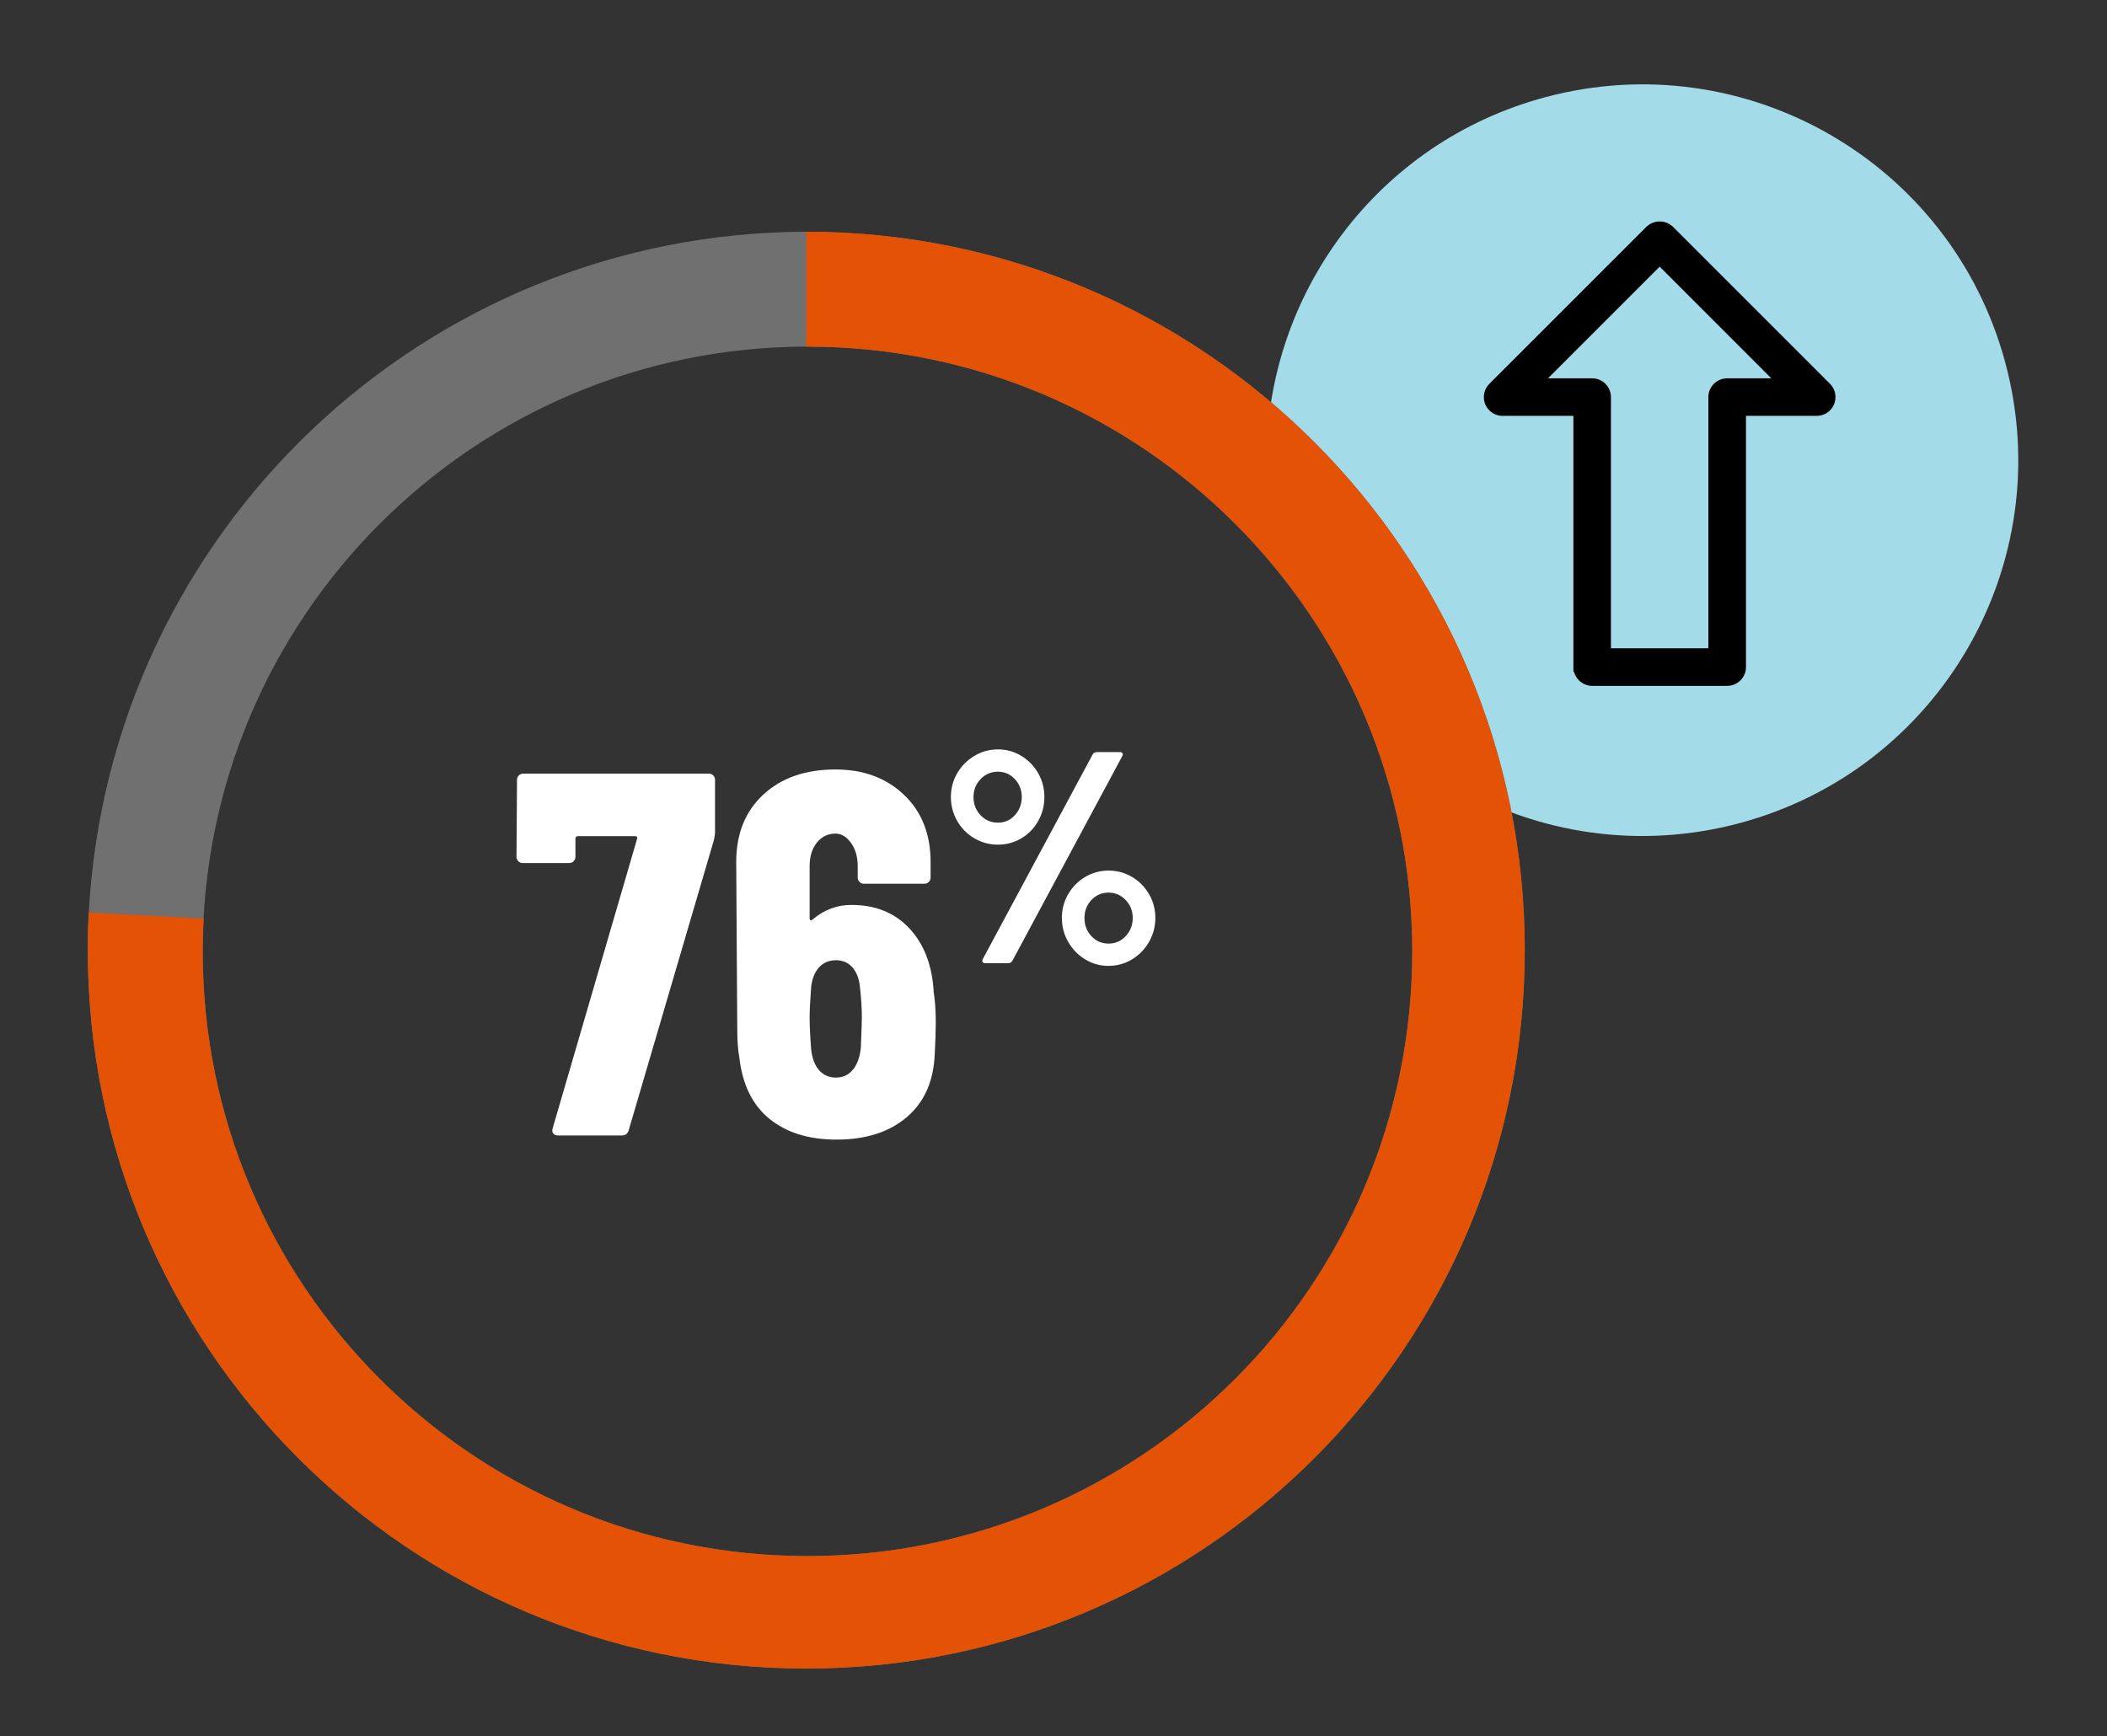 <?xml version="1.0" encoding="utf-8"?>
<!-- Generator: Adobe Illustrator 27.0.1, SVG Export Plug-In . SVG Version: 6.00 Build 0)  -->
<svg version="1.1" id="Layer_1" xmlns="http://www.w3.org/2000/svg" xmlns:xlink="http://www.w3.org/1999/xlink" x="0px" y="0px"
	 width="216px" height="178px" viewBox="0 0 216 178" style="enable-background:new 0 0 216 178;" xml:space="preserve">
<rect x="0" y="0" width="216" height="178" fill="#333333" stroke="none"/>
<style type="text/css">
	.st0{opacity:0.999;fill:#A4DBE8;enable-background:new    ;}
	.st1{fill:#707070;}
	.st2{fill:#E35205;}
	.st3{fill:#FFFFFF;}
</style>
<path id="Ellipse_191" class="st0" d="M178.349,84.388c-10.272,2.754-20.688,1.085-29.226-3.84
	c-8.542-4.928-19.281-30.074-19.283-33.368c-0.011-17.016,11.34-32.592,28.556-37.208c20.55-5.51,41.675,6.683,47.185,27.232
	C211.091,57.753,198.898,78.878,178.349,84.388z"/>
<path class="st1" d="M82.656,23.758L82.656,23.758c-39.145,0.089-71.417,30.713-73.555,69.8H9.1C9.015,95.184,9,95.786,9,97.414
	c0,40.679,32.977,73.656,73.656,73.656s73.656-32.977,73.656-73.656S123.335,23.758,82.656,23.758z M82.779,159.537
	c-34.242,0-62-27.758-62-62c0-34.242,27.758-62,62-62s62,27.758,62,62C144.779,131.779,117.021,159.537,82.779,159.537z"/>
<path d="M187.603,39.352l-16.109-16.11c-0.76-0.717-1.947-0.716-2.713,0.01l-16.1,16.1c-0.363,0.363-0.563,0.846-0.563,1.359
	c-0.001,0.514,0.199,0.998,0.562,1.361c0.363,0.364,0.847,0.564,1.361,0.565h7.254v25.754l0.006,0.5h0.065
	c0.221,0.82,0.971,1.425,1.859,1.425h13.84c1.062,0,1.925-0.863,1.925-1.925V42.637h7.252c0.513,0,0.995-0.2,1.359-0.563
	C188.352,41.324,188.353,40.103,187.603,39.352z M163.222,38.787h-4.529l11.448-11.449l11.448,11.45h-4.53
	c-1.062,0-1.925,0.863-1.925,1.925v25.753h-9.987V40.712C165.146,39.65,164.283,38.787,163.222,38.787z"/>
<path class="st2" d="M82.656,23.758V35.54c0.041,0,0.082-0.003,0.123-0.003c34.242,0,62,27.758,62,62c0,34.242-27.758,62-62,62
	s-62-27.758-62-62c0-1.128,0.034-2.248,0.094-3.362L9.1,93.558C9.015,95.184,9,95.786,9,97.414
	c0,40.679,32.977,73.656,73.656,73.656s73.656-32.977,73.656-73.656S123.335,23.758,82.656,23.758z"/>
<path class="st3" d="M56.712,116.202c-0.106-0.141-0.125-0.318-0.053-0.53l8.639-29.627c0.07-0.212,0-0.317-0.212-0.317h-5.83
	c-0.177,0-0.265,0.088-0.265,0.265v1.854c0,0.178-0.062,0.327-0.186,0.451c-0.124,0.124-0.274,0.186-0.45,0.186h-4.77
	c-0.177,0-0.327-0.062-0.451-0.186c-0.124-0.124-0.186-0.273-0.186-0.451l0.053-7.896c0-0.177,0.061-0.326,0.186-0.45
	c0.123-0.124,0.273-0.186,0.45-0.186h19.027c0.177,0,0.327,0.062,0.451,0.186c0.124,0.124,0.186,0.273,0.186,0.45v5.406
	c0,0.142-0.036,0.389-0.106,0.741l-8.745,29.786c-0.106,0.354-0.336,0.53-0.689,0.53h-6.572
	C56.977,116.414,56.818,116.344,56.712,116.202z"/>
<path class="st3" d="M95.932,104.86c0,0.777-0.036,1.837-0.106,3.18c-0.106,2.792-1.06,4.955-2.862,6.492
	c-1.802,1.537-4.205,2.306-7.208,2.306c-2.827,0-5.114-0.706-6.863-2.12c-1.749-1.412-2.783-3.515-3.101-6.307
	c-0.142-0.742-0.212-1.714-0.212-2.915l-0.106-17.119c0-2.896,0.927-5.202,2.782-6.916s4.32-2.571,7.394-2.571
	c2.862,0,5.203,0.866,7.022,2.598s2.729,4.027,2.729,6.89v1.59c0,0.178-0.062,0.327-0.185,0.451
	c-0.125,0.124-0.274,0.186-0.451,0.186h-6.201c-0.177,0-0.327-0.062-0.45-0.186c-0.125-0.124-0.186-0.273-0.186-0.451v-1.166
	c0-0.954-0.23-1.749-0.689-2.385c-0.46-0.636-0.99-0.954-1.59-0.954c-0.777,0-1.414,0.31-1.908,0.928
	C83.247,87.008,83,87.812,83,88.801v5.354c0,0.105,0.035,0.168,0.106,0.186c0.07,0.018,0.141-0.009,0.212-0.08
	c1.166-0.988,2.491-1.483,3.975-1.483c2.473,0,4.46,0.812,5.962,2.438c1.501,1.626,2.323,3.799,2.465,6.52
	C95.86,102.581,95.932,103.624,95.932,104.86z M88.353,104.33c0-0.954-0.071-2.049-0.212-3.286
	c-0.106-0.812-0.371-1.448-0.795-1.908c-0.424-0.458-0.972-0.688-1.643-0.688c-0.708,0-1.281,0.238-1.723,0.715
	c-0.442,0.478-0.715,1.14-0.821,1.988c-0.106,1.378-0.159,2.438-0.159,3.18c0,0.848,0.053,1.943,0.159,3.286
	c0.106,0.919,0.379,1.625,0.821,2.12c0.441,0.495,1.015,0.742,1.723,0.742c0.707,0,1.28-0.266,1.723-0.796
	c0.441-0.529,0.715-1.271,0.821-2.226C88.317,105.761,88.353,104.72,88.353,104.33z"/>
<path class="st3" d="M99.892,85.95c-0.742-0.433-1.329-1.025-1.762-1.777c-0.433-0.752-0.649-1.571-0.649-2.458
	c0-0.886,0.216-1.7,0.649-2.442c0.433-0.742,1.021-1.334,1.762-1.777c0.742-0.443,1.546-0.665,2.412-0.665s1.664,0.222,2.396,0.665
	c0.731,0.443,1.309,1.035,1.731,1.777s0.634,1.557,0.634,2.442c0,0.887-0.211,1.706-0.634,2.458s-1,1.345-1.731,1.777
	c-0.732,0.433-1.53,0.649-2.396,0.649S100.634,86.383,99.892,85.95z M104.05,83.569c0.464-0.515,0.696-1.133,0.696-1.854
	c0-0.721-0.237-1.334-0.711-1.84c-0.474-0.504-1.051-0.757-1.731-0.757c-0.701,0-1.294,0.253-1.778,0.757
	c-0.484,0.506-0.727,1.119-0.727,1.84c0,0.742,0.242,1.365,0.727,1.87c0.484,0.506,1.077,0.758,1.778,0.758
	C103.003,84.343,103.586,84.085,104.05,83.569z M100.727,98.625c-0.042-0.082-0.031-0.186,0.031-0.309l11.253-20.961
	c0.082-0.164,0.236-0.247,0.464-0.247h2.318c0.144,0,0.236,0.042,0.278,0.124c0.041,0.082,0.031,0.186-0.031,0.309l-11.253,20.961
	c-0.083,0.165-0.237,0.247-0.464,0.247h-2.318C100.86,98.749,100.768,98.708,100.727,98.625z M111.253,98.362
	c-0.731-0.442-1.313-1.04-1.746-1.793c-0.433-0.752-0.649-1.571-0.649-2.458c0-0.886,0.217-1.7,0.649-2.441
	c0.433-0.742,1.015-1.33,1.746-1.763s1.53-0.649,2.396-0.649c0.865,0,1.664,0.217,2.396,0.649s1.314,1.021,1.747,1.763
	c0.433,0.741,0.649,1.556,0.649,2.441c0,0.887-0.217,1.706-0.649,2.458c-0.433,0.753-1.016,1.351-1.747,1.793
	c-0.731,0.443-1.53,0.665-2.396,0.665C112.783,99.027,111.984,98.806,111.253,98.362z M115.411,95.967
	c0.474-0.515,0.711-1.134,0.711-1.855c0-0.721-0.242-1.334-0.727-1.839s-1.066-0.758-1.746-0.758c-0.701,0-1.288,0.253-1.763,0.758
	c-0.474,0.505-0.711,1.118-0.711,1.839c0,0.742,0.237,1.366,0.711,1.871c0.475,0.505,1.062,0.757,1.763,0.757
	C114.35,96.739,114.937,96.482,115.411,95.967z"/>
</svg>
